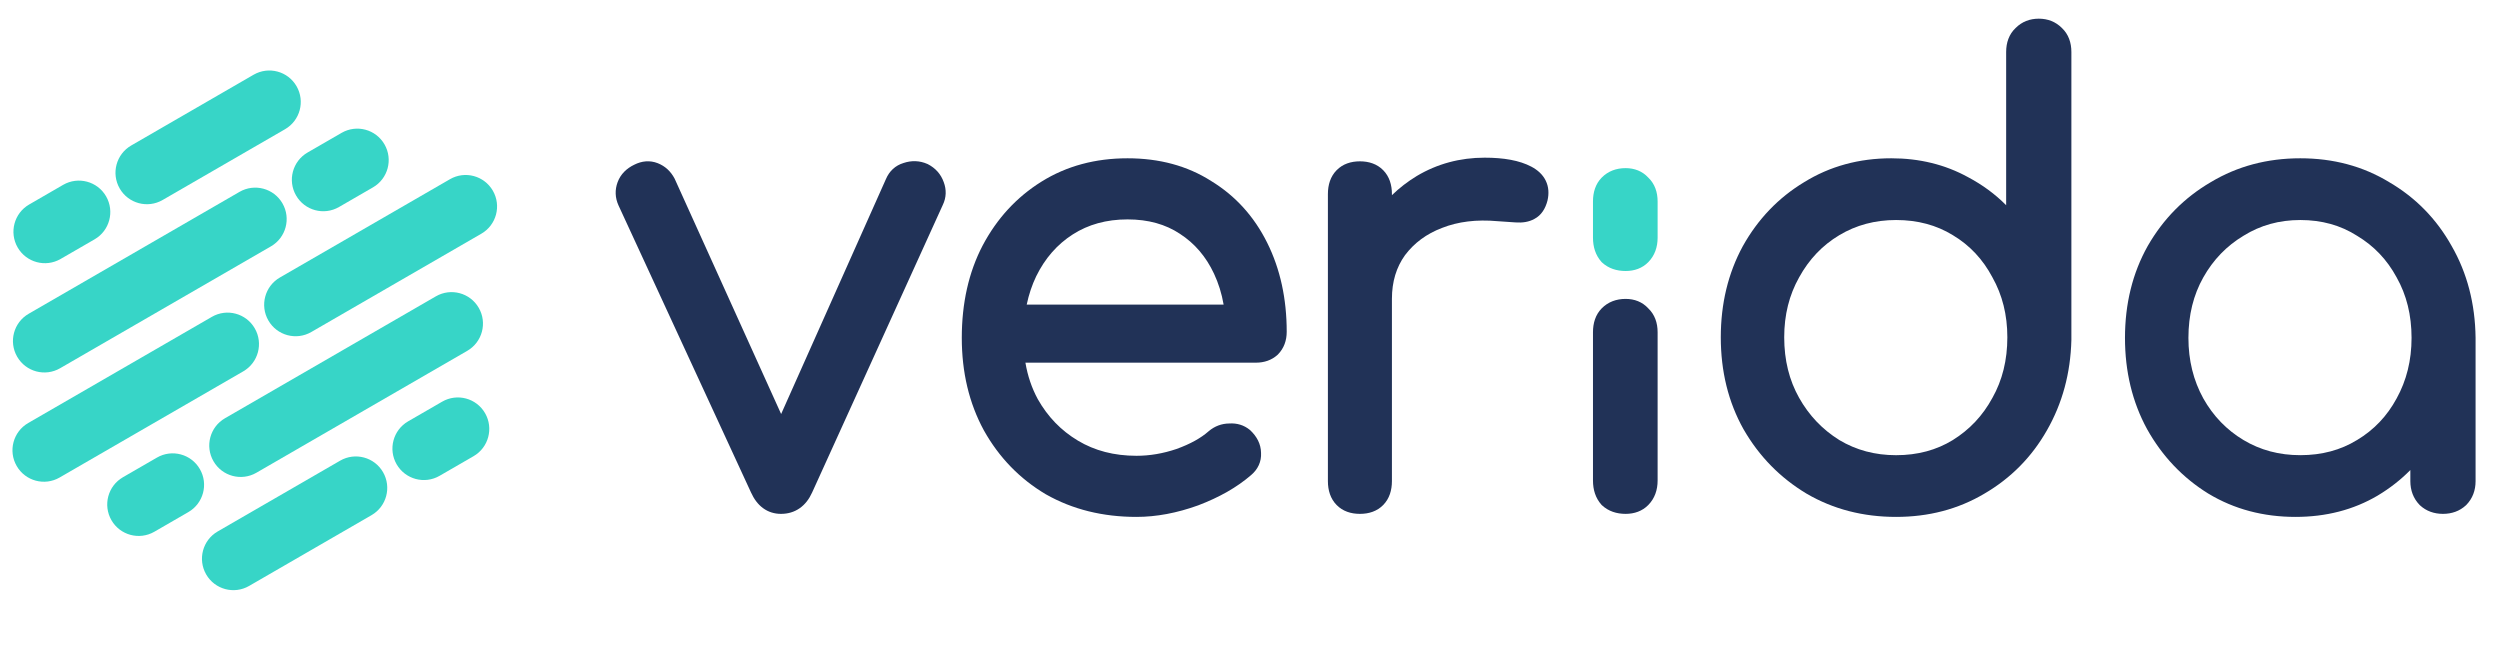<svg xmlns="http://www.w3.org/2000/svg" version="1.1" xmlns:xlink="http://www.w3.org/1999/xlink" xmlns:svgjs="http://svgjs.com/svgjs" width="130" height="34"><svg width="130" height="34" viewBox="0 0 130 34" fill="none" xmlns="http://www.w3.org/2000/svg">
<path d="M6.224 9.801C5.773 9.019 6.041 8.018 6.822 7.566L13.189 3.885C13.971 3.434 14.97 3.702 15.421 4.484C15.872 5.267 15.605 6.267 14.823 6.719L8.456 10.4C7.674 10.852 6.675 10.584 6.224 9.801Z" fill="#37D5C7"></path>
<path d="M10.721 29.87C10.27 29.088 10.538 28.087 11.319 27.636L17.686 23.955C18.468 23.503 19.467 23.771 19.918 24.553C20.369 25.336 20.102 26.336 19.32 26.788L12.953 30.469C12.171 30.921 11.172 30.653 10.721 29.87Z" fill="#37D5C7"></path>
<path d="M13.956 16.666C13.504 15.884 13.772 14.883 14.553 14.431L23.397 9.319C24.178 8.867 25.177 9.135 25.629 9.918C26.08 10.7 25.812 11.701 25.031 12.152L16.187 17.265C15.406 17.717 14.407 17.449 13.956 16.666Z" fill="#37D5C7"></path>
<path d="M0.868 24.232C0.416 23.45 0.684 22.449 1.466 21.997L11.017 16.476C11.798 16.024 12.797 16.292 13.248 17.075C13.7 17.857 13.432 18.858 12.65 19.31L3.099 24.831C2.318 25.283 1.319 25.015 0.868 24.232Z" fill="#37D5C7"></path>
<path d="M15.396 10.166C14.944 9.384 15.212 8.383 15.993 7.931L17.762 6.909C18.544 6.457 19.543 6.725 19.994 7.508C20.445 8.29 20.177 9.291 19.396 9.742L17.627 10.765C16.846 11.217 15.847 10.949 15.396 10.166Z" fill="#37D5C7"></path>
<path d="M20.625 24.144C20.174 23.362 20.442 22.361 21.223 21.909L22.992 20.887C23.774 20.435 24.773 20.703 25.224 21.486C25.675 22.268 25.407 23.269 24.626 23.721L22.857 24.743C22.076 25.195 21.077 24.927 20.625 24.144Z" fill="#37D5C7"></path>
<path d="M5.795 27.051C5.344 26.269 5.611 25.268 6.393 24.816L8.162 23.794C8.943 23.342 9.942 23.61 10.393 24.393C10.845 25.175 10.577 26.176 9.795 26.628L8.027 27.65C7.245 28.102 6.246 27.834 5.795 27.051Z" fill="#37D5C7"></path>
<path d="M0.918 12.868C0.467 12.086 0.735 11.086 1.516 10.634L3.285 9.611C4.067 9.16 5.066 9.428 5.517 10.21C5.968 10.993 5.7 11.993 4.919 12.445L3.15 13.467C2.369 13.919 1.37 13.651 0.918 12.868Z" fill="#37D5C7"></path>
<path d="M0.893 18.55C0.441 17.768 0.709 16.767 1.491 16.316L12.456 9.976C13.238 9.525 14.237 9.793 14.688 10.575C15.139 11.357 14.872 12.358 14.09 12.81L3.124 19.149C2.343 19.601 1.344 19.333 0.893 18.55Z" fill="#37D5C7"></path>
<path d="M11.101 23.984C10.649 23.201 10.917 22.201 11.699 21.749L22.664 15.41C23.446 14.958 24.445 15.226 24.896 16.009C25.347 16.791 25.079 17.791 24.298 18.243L13.332 24.583C12.551 25.034 11.552 24.766 11.101 23.984Z" fill="#37D5C7"></path>
<path fill-rule="evenodd" clip-rule="evenodd" d="M54.383 25.703C53.025 24.898 51.95 23.788 51.163 22.382L51.16 22.377C50.391 20.963 50.013 19.356 50.013 17.571C50.013 15.771 50.368 14.166 51.094 12.773L51.095 12.771C51.838 11.365 52.86 10.253 54.157 9.445C55.462 8.631 56.959 8.231 58.632 8.231C60.279 8.231 61.736 8.619 62.982 9.413C64.241 10.181 65.213 11.255 65.894 12.623C66.575 13.991 66.909 15.539 66.909 17.254C66.909 17.705 66.766 18.112 66.456 18.428L66.447 18.438L66.438 18.446C66.125 18.733 65.733 18.859 65.306 18.859H53.322C53.438 19.549 53.653 20.179 53.963 20.752C54.48 21.67 55.175 22.388 56.052 22.913C56.921 23.434 57.931 23.701 59.097 23.701C59.786 23.701 60.478 23.584 61.175 23.348C61.901 23.087 62.451 22.776 62.847 22.427L62.857 22.418C63.165 22.16 63.526 22.025 63.923 22.021C64.315 21.996 64.681 22.101 64.988 22.352L65.002 22.363L65.014 22.374C65.35 22.691 65.568 23.084 65.574 23.545C65.601 24.011 65.407 24.406 65.059 24.703C64.325 25.339 63.403 25.861 62.309 26.277L62.301 26.28C61.201 26.677 60.133 26.879 59.097 26.879C57.349 26.879 55.776 26.493 54.391 25.707L54.383 25.703ZM61.347 12.153C60.611 11.665 59.713 11.409 58.632 11.409C57.532 11.409 56.589 11.674 55.785 12.189C54.975 12.708 54.341 13.43 53.882 14.367C53.664 14.821 53.5 15.311 53.389 15.839H63.628C63.529 15.264 63.362 14.73 63.13 14.234C62.712 13.341 62.12 12.653 61.352 12.156L61.347 12.153Z" fill="#213257"></path>
<path d="M73.665 9.157L73.669 9.154C74.74 8.516 75.922 8.199 77.204 8.199C78.19 8.199 79.015 8.34 79.632 8.667C79.952 8.837 80.221 9.072 80.377 9.392C80.537 9.718 80.552 10.074 80.47 10.427L80.467 10.439C80.364 10.834 80.158 11.191 79.79 11.383C79.498 11.546 79.162 11.591 78.815 11.566L78.812 11.566C78.547 11.545 78.239 11.524 77.889 11.503L77.882 11.503L77.875 11.502C76.776 11.402 75.817 11.524 74.988 11.851L74.983 11.853C74.174 12.161 73.538 12.634 73.059 13.271C72.612 13.895 72.38 14.644 72.38 15.542V25.021C72.38 25.495 72.249 25.931 71.928 26.259C71.607 26.587 71.18 26.721 70.716 26.721C70.251 26.721 69.824 26.587 69.503 26.259C69.182 25.931 69.051 25.495 69.051 25.021V10.089C69.051 9.615 69.182 9.179 69.503 8.852C69.824 8.524 70.251 8.389 70.716 8.389C71.18 8.389 71.607 8.524 71.928 8.852C72.249 9.179 72.38 9.615 72.38 10.089V10.149C72.77 9.771 73.199 9.44 73.665 9.157Z" fill="#213257"></path>
<path d="M83.287 26.259L83.272 26.242C82.967 25.9 82.835 25.466 82.835 24.989V17.275C82.835 16.8 82.966 16.365 83.287 16.037C83.621 15.697 84.052 15.543 84.531 15.543C84.99 15.543 85.402 15.697 85.712 16.037C86.05 16.36 86.196 16.795 86.196 17.275V24.989C86.196 25.479 86.045 25.919 85.712 26.259C85.396 26.581 84.984 26.721 84.531 26.721C84.064 26.721 83.639 26.586 83.304 26.275L83.287 26.259Z" fill="#213257"></path>
<path fill-rule="evenodd" clip-rule="evenodd" d="M114.836 25.669L114.83 25.666C113.496 24.84 112.434 23.721 111.65 22.318L111.647 22.313C110.878 20.901 110.499 19.317 110.499 17.571C110.499 15.803 110.889 14.206 111.681 12.792L111.684 12.787C112.491 11.382 113.586 10.275 114.963 9.471C116.346 8.641 117.901 8.231 119.615 8.231C121.327 8.231 122.872 8.641 124.236 9.471C125.613 10.275 126.698 11.384 127.484 12.789C128.296 14.201 128.708 15.797 128.73 17.565V17.571V25.021C128.73 25.498 128.574 25.924 128.246 26.259L128.238 26.267L128.229 26.275C127.9 26.581 127.488 26.721 127.034 26.721C126.58 26.721 126.168 26.581 125.838 26.275L125.83 26.267L125.822 26.259C125.495 25.924 125.338 25.498 125.338 25.021V24.441C124.841 24.947 124.276 25.388 123.647 25.765L123.645 25.767C122.383 26.512 120.952 26.879 119.366 26.879C117.694 26.879 116.179 26.479 114.836 25.669ZM122.562 22.884L122.567 22.882C123.443 22.356 124.127 21.639 124.622 20.723L124.624 20.72C125.14 19.785 125.401 18.739 125.401 17.571C125.401 16.38 125.139 15.336 124.626 14.426L124.622 14.419C124.127 13.503 123.443 12.786 122.567 12.26L122.556 12.254C121.708 11.715 120.733 11.441 119.615 11.441C118.518 11.441 117.54 11.714 116.669 12.256L116.662 12.26C115.784 12.787 115.089 13.506 114.571 14.426C114.059 15.336 113.798 16.38 113.798 17.571C113.798 18.738 114.058 19.784 114.572 20.718C115.09 21.637 115.784 22.356 116.662 22.882C117.535 23.405 118.514 23.669 119.615 23.669C120.736 23.669 121.714 23.404 122.562 22.884Z" fill="#213257"></path>
<path d="M39.053 25.609L39.054 25.611C39.203 25.94 39.405 26.222 39.675 26.421C39.951 26.624 40.269 26.721 40.611 26.721C40.965 26.721 41.296 26.629 41.583 26.428C41.868 26.23 42.079 25.945 42.231 25.609L49.027 10.653C49.21 10.273 49.222 9.868 49.075 9.473C48.927 9.053 48.641 8.738 48.248 8.537L48.235 8.53L48.222 8.525C47.821 8.349 47.402 8.336 46.987 8.475C46.557 8.604 46.243 8.899 46.066 9.318L40.619 21.529L35.084 9.297L35.077 9.284C34.881 8.912 34.588 8.637 34.203 8.486C33.793 8.325 33.373 8.367 32.98 8.566C32.582 8.757 32.274 9.053 32.118 9.468C31.966 9.871 31.983 10.285 32.161 10.678L39.053 25.609Z" fill="#213257"></path>
<path fill-rule="evenodd" clip-rule="evenodd" d="M90.665 22.323C91.473 23.728 92.567 24.845 93.942 25.67L93.947 25.673C95.331 26.48 96.884 26.879 98.596 26.879C100.287 26.879 101.821 26.48 103.184 25.672C104.561 24.869 105.646 23.772 106.435 22.386C107.244 20.977 107.668 19.405 107.712 17.679V2.703C107.712 2.219 107.563 1.781 107.22 1.457C106.894 1.128 106.48 0.971 106.016 0.971C105.552 0.971 105.138 1.128 104.811 1.457C104.468 1.781 104.32 2.219 104.32 2.703V10.672C103.749 10.095 103.084 9.607 102.33 9.208C101.137 8.554 99.806 8.231 98.348 8.231C96.674 8.231 95.158 8.643 93.814 9.474C92.479 10.28 91.416 11.389 90.631 12.792L90.628 12.797C89.86 14.209 89.481 15.794 89.481 17.539C89.481 19.307 89.871 20.905 90.662 22.319L90.665 22.323ZM103.608 14.426C104.121 15.338 104.382 16.371 104.382 17.539C104.382 18.73 104.12 19.774 103.608 20.685L103.604 20.692C103.107 21.609 102.423 22.338 101.543 22.885C100.695 23.404 99.718 23.67 98.596 23.67C97.498 23.67 96.519 23.405 95.647 22.884C94.767 22.336 94.07 21.605 93.553 20.685C93.041 19.774 92.779 18.73 92.779 17.539C92.779 16.371 93.04 15.338 93.553 14.426L93.555 14.422C94.073 13.481 94.768 12.753 95.644 12.229C96.516 11.706 97.496 11.441 98.596 11.441C99.718 11.441 100.696 11.707 101.544 12.226L101.548 12.229C102.422 12.752 103.106 13.478 103.602 14.415L103.608 14.426Z" fill="#213257"></path>
<path d="M83.287 13.631L83.272 13.613C82.967 13.271 82.835 12.837 82.835 12.361V10.475C82.835 10 82.966 9.565 83.287 9.237C83.621 8.897 84.051 8.743 84.531 8.743C84.99 8.743 85.402 8.898 85.712 9.237C86.05 9.56 86.196 9.995 86.196 10.475V12.361C86.196 12.85 86.045 13.29 85.712 13.63C85.396 13.953 84.984 14.092 84.531 14.092C84.064 14.092 83.639 13.957 83.304 13.647L83.287 13.631Z" fill="#37D5C7"></path>
</svg><style>@media (prefers-color-scheme: light) { :root { filter: none; } }
</style></svg>